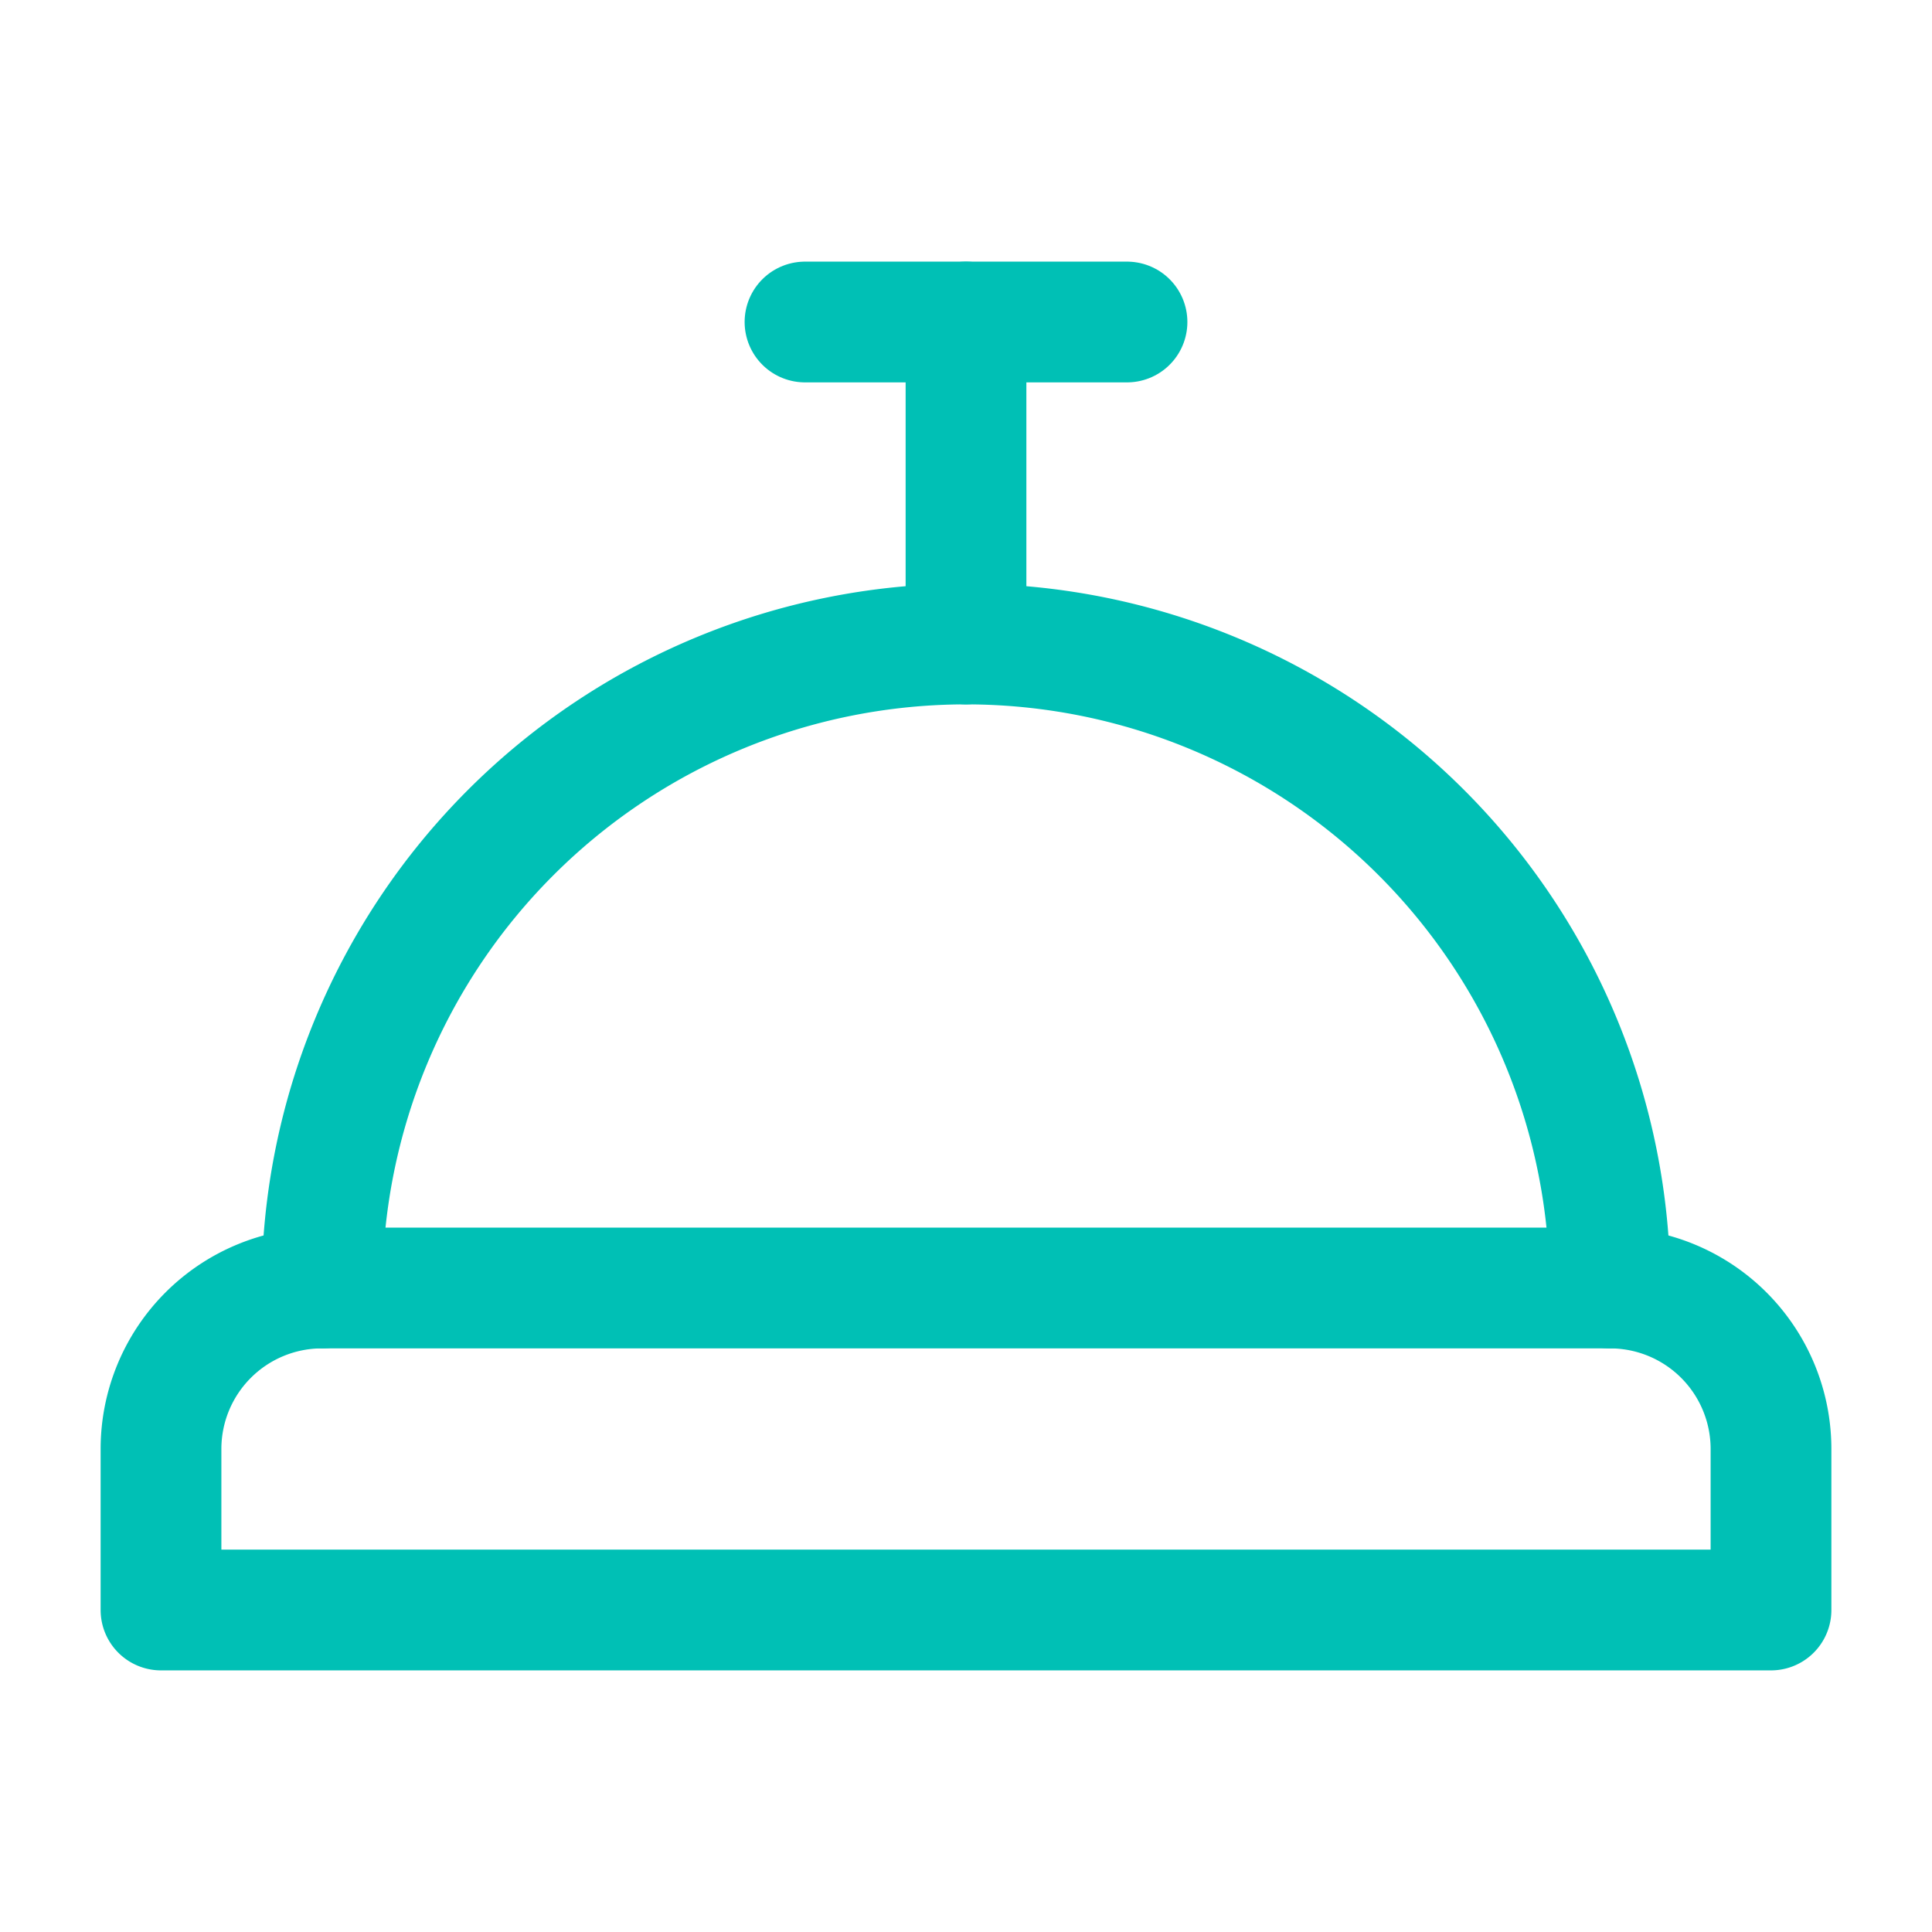 <svg xmlns="http://www.w3.org/2000/svg" width="64" height="64" viewBox="0 0 24 24" fill="none" stroke="#00c0b5" stroke-width="1.5" stroke-linecap="round" stroke-linejoin="round"><path d="M2 18a2 2 0 0 1 2-2h16a2 2 0 0 1 2 2v2H2v-2Z"></path><path d="M20 16a8 8 0 1 0-16 0"></path><path d="M12 4v4"></path><path d="M10 4h4"></path></svg>
